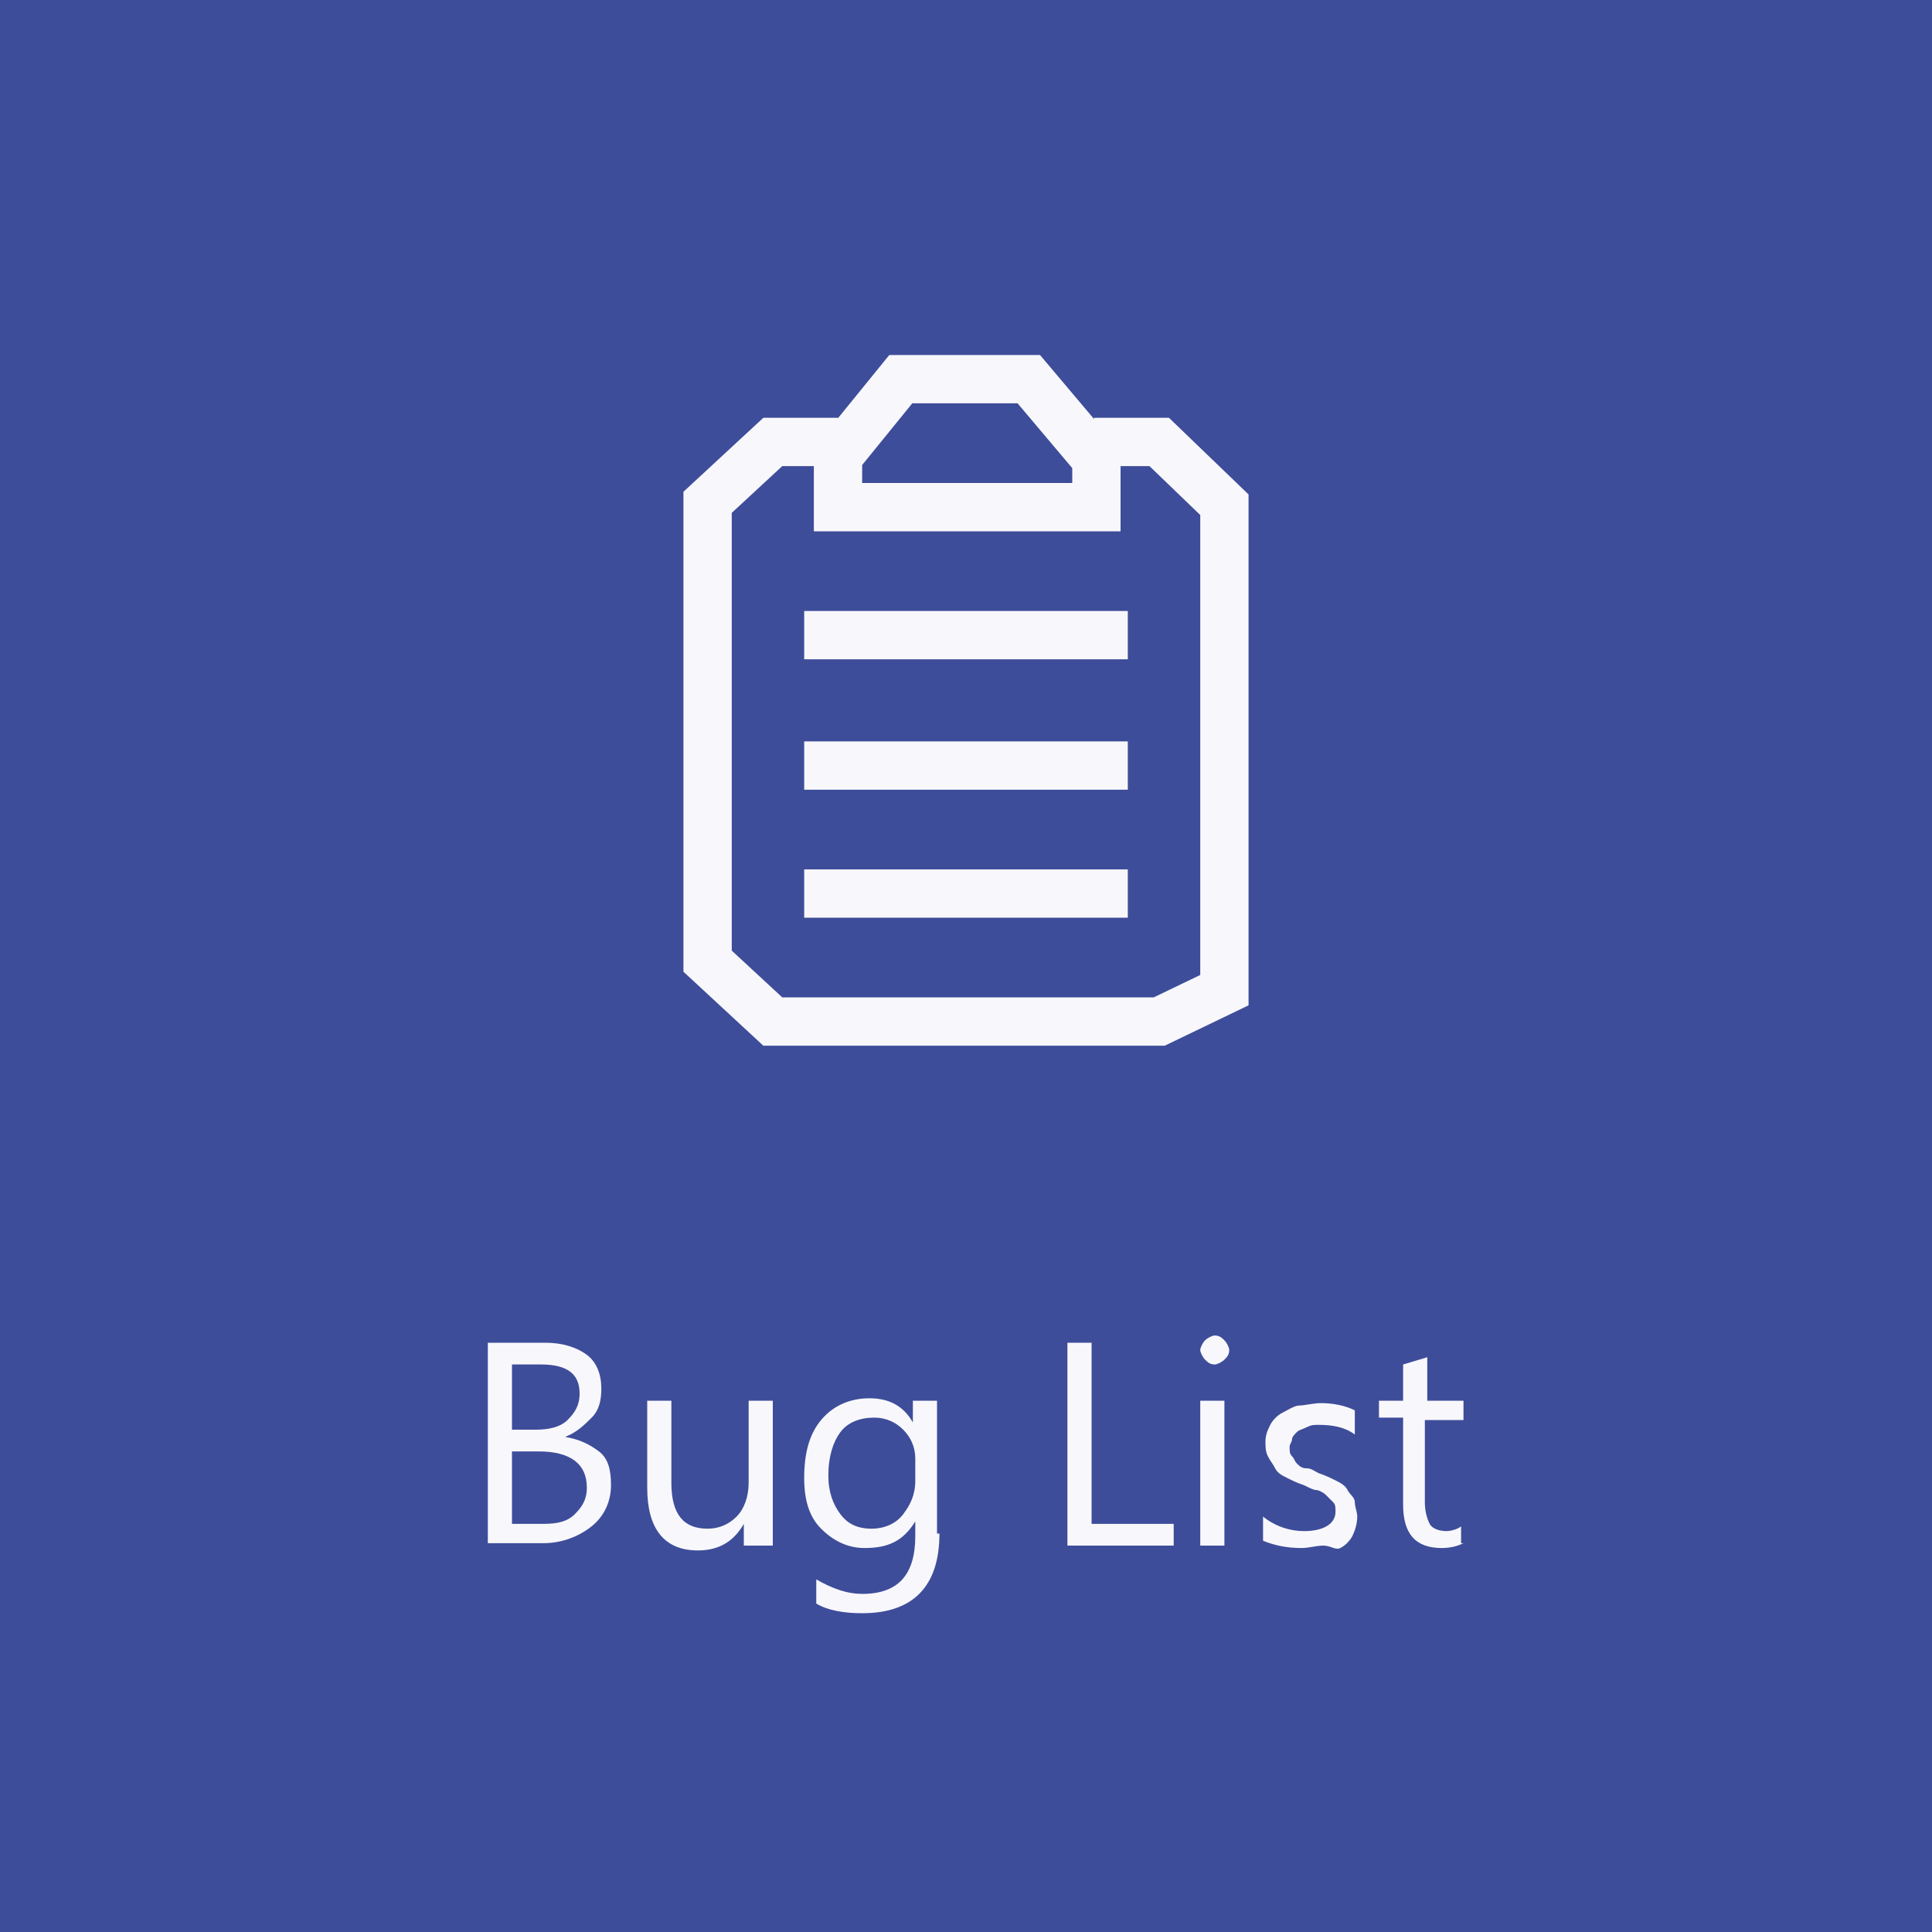 <?xml version="1.0" encoding="utf-8"?>
<!-- Generator: Adobe Illustrator 25.3.1, SVG Export Plug-In . SVG Version: 6.00 Build 0)  -->
<svg version="1.1" id="ae1ef235-2106-4b79-be0b-fd71d388d487"
	 xmlns="http://www.w3.org/2000/svg" xmlns:xlink="http://www.w3.org/1999/xlink" x="0px" y="0px" viewBox="0 0 80 80"
	 style="enable-background:new 0 0 80 80;" xml:space="preserve">
<style type="text/css">
	.st0{fill:#3E4D9A;}
	.st1{fill:none;}
	.st2{fill:none;stroke:#F8F8FC;stroke-width:2;stroke-miterlimit:10;}
	.st3{enable-background:new    ;}
	.st4{fill:#F8F8FC;}
</style>
<rect id="ffcdb8b9-9dc3-4f0e-b27b-0b2afe4d4277" y="0" class="st0" width="80" height="80"/>
<rect id="b431f59f-77df-429b-b0fa-13b47c74833f" x="24" y="13" class="st1" width="32" height="32"/>
<g id="bd243dc9-c4d1-468f-b834-53cde3c8516f">
	<path id="e88d33b7-6819-432a-868e-84fc8dd249f7" class="st2" d="M34.7,18.3H32l-2.7,2.5v19l2.7,2.5h16l2.7-1.3V20.9L48,18.3h-2.7"
		/>
	<path id="e83f90d5-7cbd-464c-b08d-bf93d0fc34a2" class="st2" d="M45.3,18.9l-2.7-3.2h-5.3l-2.6,3.2L34.7,21h10.7V18.9z"/>
	<line id="a6010072-ce95-4061-8c10-29f63ed4554a" class="st2" x1="33.3" y1="26.3" x2="46.7" y2="26.3"/>
	<line id="ab12c8c4-234f-475b-8b96-e7bf1741298d" class="st2" x1="33.3" y1="31.7" x2="46.7" y2="31.7"/>
	<line id="b9bf9967-9063-48fc-ad89-7c4fafe47a66" class="st2" x1="33.3" y1="37" x2="46.7" y2="37"/>
</g>
<g id="a761f8cd-2730-4a2c-92dd-ca243bec6b4b">
	<g class="st3">
		<path class="st4" d="M20.2,64v-8.4h2.4c0.7,0,1.3,0.2,1.7,0.5s0.6,0.8,0.6,1.4c0,0.5-0.1,0.9-0.4,1.2s-0.6,0.6-1.1,0.8v0
			c0.6,0.1,1,0.3,1.4,0.6s0.5,0.8,0.5,1.4c0,0.7-0.3,1.3-0.8,1.7s-1.2,0.7-2,0.7H20.2z M21.2,56.5v2.7h1c0.5,0,1-0.1,1.3-0.4
			s0.5-0.6,0.5-1.1c0-0.8-0.5-1.2-1.6-1.2H21.2z M21.2,60.1v3h1.3c0.6,0,1-0.1,1.3-0.4s0.5-0.6,0.5-1.1c0-1-0.7-1.5-2-1.5H21.2z"/>
		<path class="st4" d="M31.8,64h-1v-0.9h0c-0.4,0.7-1,1.1-1.9,1.1c-1.4,0-2.1-0.9-2.1-2.6V58h1v3.4c0,1.3,0.5,1.9,1.5,1.9
			c0.5,0,0.9-0.2,1.2-0.5s0.5-0.8,0.5-1.4V58h1V64z"/>
		<path class="st4" d="M38.9,63.5c0,2.2-1.1,3.3-3.2,3.3c-0.7,0-1.4-0.1-1.9-0.4v-1c0.7,0.4,1.3,0.6,1.9,0.6c1.5,0,2.2-0.8,2.2-2.4
			V63h0c-0.5,0.8-1.1,1.1-2.1,1.1c-0.7,0-1.3-0.3-1.8-0.8s-0.7-1.2-0.7-2.1c0-1,0.2-1.8,0.7-2.4s1.2-0.9,2-0.9c0.8,0,1.4,0.3,1.8,1
			h0V58h1V63.5z M37.9,61.3v-0.9c0-0.5-0.2-0.9-0.5-1.2s-0.7-0.5-1.2-0.5c-0.6,0-1.1,0.2-1.4,0.6s-0.5,1-0.5,1.8
			c0,0.7,0.2,1.2,0.5,1.6s0.7,0.6,1.3,0.6c0.5,0,1-0.2,1.3-0.6S37.9,61.9,37.9,61.3z"/>
		<path class="st4" d="M48.6,64h-4.4v-8.4h1v7.5h3.4V64z"/>
		<path class="st4" d="M50.3,56.5c-0.2,0-0.3-0.1-0.4-0.2s-0.2-0.3-0.2-0.4s0.1-0.3,0.2-0.4s0.3-0.2,0.4-0.2c0.2,0,0.3,0.1,0.4,0.2
			s0.2,0.3,0.2,0.4c0,0.2-0.1,0.3-0.2,0.4S50.4,56.5,50.3,56.5z M50.7,64h-1v-6h1V64z"/>
		<path class="st4" d="M52.3,63.8v-1c0.5,0.4,1.1,0.6,1.7,0.6c0.8,0,1.3-0.3,1.3-0.8c0-0.2,0-0.3-0.1-0.4s-0.2-0.2-0.3-0.3
			s-0.3-0.2-0.4-0.2s-0.3-0.1-0.5-0.2c-0.3-0.1-0.5-0.2-0.7-0.3s-0.4-0.2-0.5-0.4s-0.2-0.3-0.3-0.5s-0.1-0.4-0.1-0.6
			c0-0.3,0.1-0.5,0.2-0.7s0.3-0.4,0.5-0.5s0.5-0.3,0.7-0.3s0.6-0.1,0.9-0.1c0.5,0,1,0.1,1.4,0.3v1c-0.4-0.3-0.9-0.4-1.5-0.4
			c-0.2,0-0.3,0-0.5,0.1s-0.3,0.1-0.4,0.2s-0.2,0.2-0.2,0.3s-0.1,0.2-0.1,0.3c0,0.2,0,0.3,0.1,0.4s0.1,0.2,0.2,0.3s0.2,0.2,0.4,0.2
			s0.3,0.1,0.5,0.2c0.3,0.1,0.5,0.2,0.7,0.3s0.4,0.2,0.5,0.4s0.3,0.3,0.3,0.5s0.1,0.4,0.1,0.6c0,0.3-0.1,0.6-0.2,0.8
			s-0.3,0.4-0.5,0.5S55.1,64,54.8,64s-0.6,0.1-0.9,0.1C53.3,64.1,52.8,64,52.3,63.8z"/>
		<path class="st4" d="M60.6,63.9c-0.2,0.1-0.5,0.2-0.9,0.2c-1.1,0-1.6-0.6-1.6-1.8v-3.6h-1V58h1v-1.5l1-0.3V58h1.5v0.8H59v3.4
			c0,0.4,0.1,0.7,0.2,0.9s0.4,0.3,0.7,0.3c0.2,0,0.5-0.1,0.6-0.2V63.9z"/>
	</g>
</g>
</svg>
